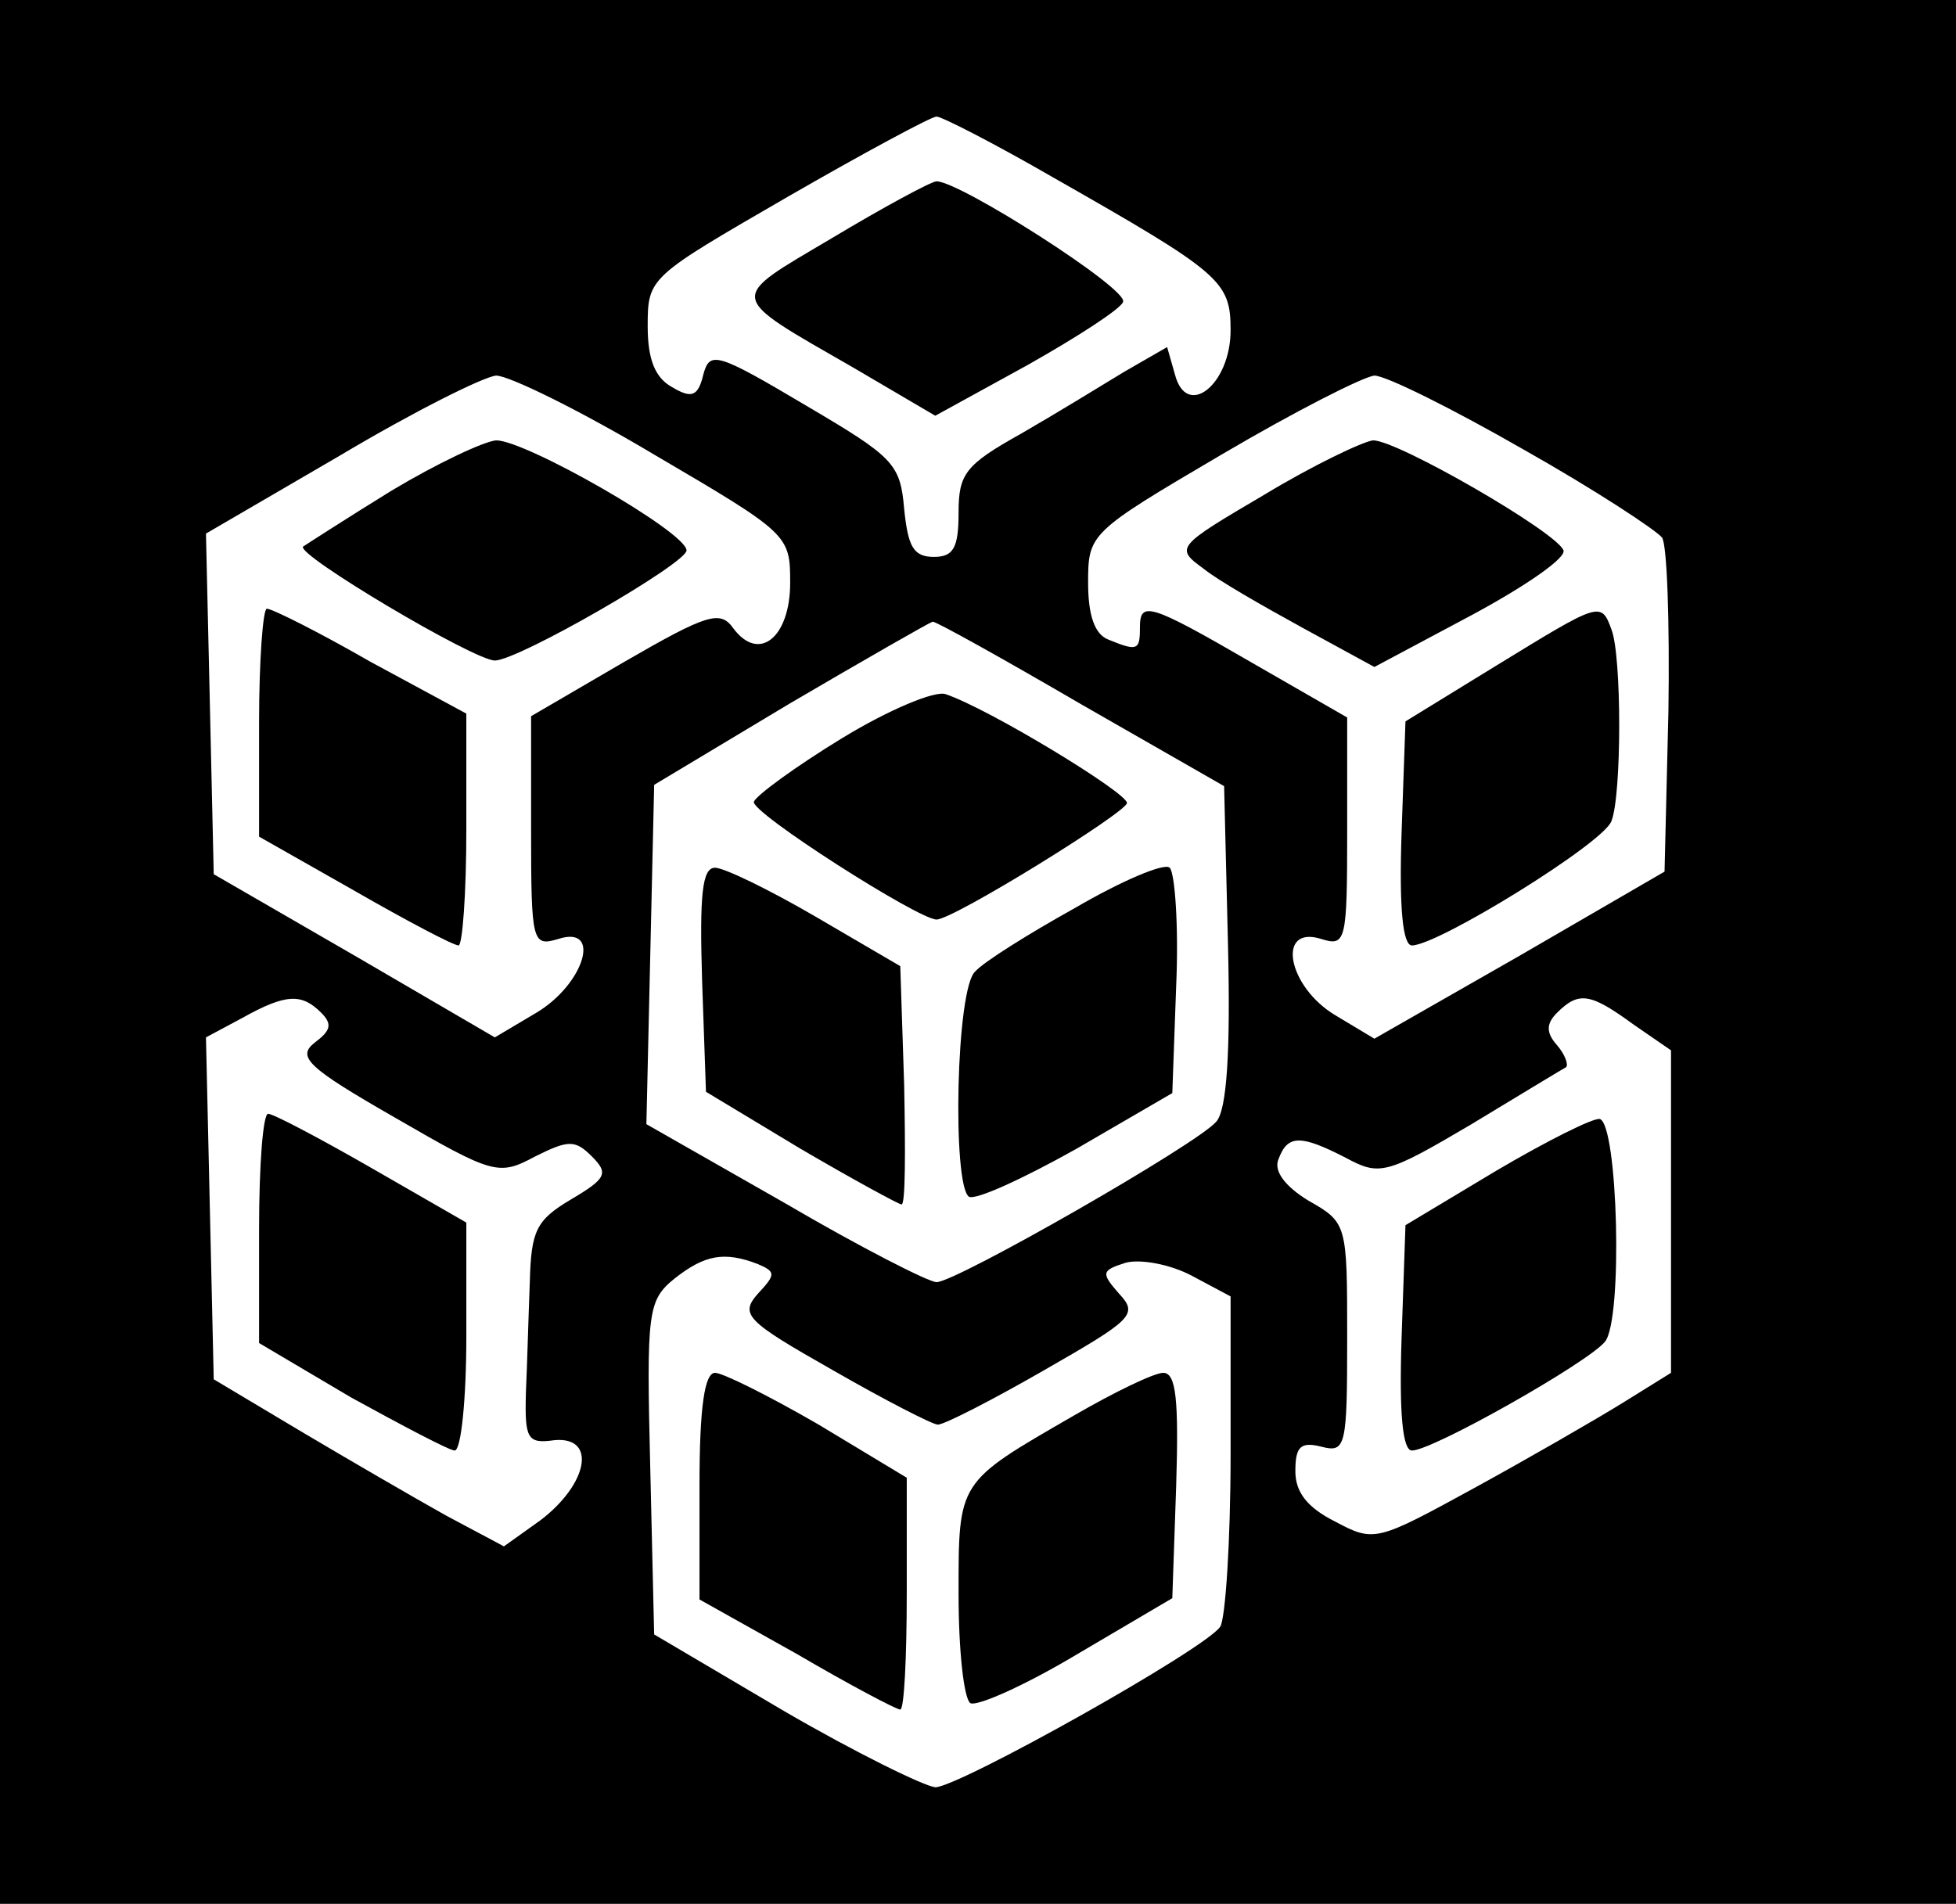 <?xml version="1.0" standalone="no"?>
<!DOCTYPE svg PUBLIC "-//W3C//DTD SVG 20010904//EN"
 "http://www.w3.org/TR/2001/REC-SVG-20010904/DTD/svg10.dtd">
<svg version="1.0" xmlns="http://www.w3.org/2000/svg"
 width="151pt" height="147pt" viewBox="0 0 151 147"
 preserveAspectRatio="xMidYMid meet">

<g transform="translate(0,147) scale(0.1,-0.1)"
fill="#000000" stroke="none">
<path d="M0 735 l0 -735 755 0 755 0 0 735 0 735 -755 0 -755 0 0 -735z m813
598 c130 -74 137 -80 137 -118 0 -42 -34 -69 -43 -34 l-6 21 -33 -19 c-18 -11
-54 -33 -80 -48 -43 -24 -48 -31 -48 -61 0 -27 -4 -34 -19 -34 -16 0 -20 8
-23 37 -3 35 -8 40 -76 80 -69 41 -74 42 -79 24 -4 -17 -9 -19 -24 -10 -13 7
-19 21 -19 47 0 38 1 38 108 100 59 34 111 62 115 62 4 0 45 -21 90 -47z
m-308 -214 c104 -61 105 -62 105 -99 0 -42 -24 -62 -44 -35 -10 14 -20 11 -84
-26 l-72 -42 0 -89 c0 -86 1 -89 21 -83 34 11 20 -35 -17 -57 l-32 -19 -108
63 -109 63 -3 132 -3 131 103 60 c57 34 111 61 121 62 10 0 65 -27 122 -61z
m671 4 c55 -31 102 -62 107 -68 4 -5 6 -66 5 -134 l-3 -124 -112 -65 -112 -64
-30 18 c-37 22 -46 70 -11 59 19 -6 20 -2 20 83 l0 88 -73 42 c-81 47 -87 48
-87 27 0 -17 -2 -18 -24 -9 -11 4 -16 19 -16 44 0 38 1 39 103 99 56 33 109
60 118 61 9 0 61 -26 115 -57z m-341 -197 l110 -63 3 -123 c2 -83 -1 -127 -9
-136 -14 -17 -201 -124 -216 -124 -6 0 -59 27 -117 61 l-107 61 3 131 3 131
105 63 c58 34 107 62 110 63 3 0 55 -29 115 -64z m-587 -238 c9 -9 7 -14 -5
-23 -14 -11 -6 -19 62 -58 76 -44 80 -45 108 -30 26 13 31 13 44 0 13 -13 11
-17 -16 -33 -27 -16 -31 -24 -32 -64 -1 -25 -2 -63 -3 -85 -1 -36 1 -40 22
-37 33 3 26 -34 -11 -62 l-28 -20 -45 24 c-25 14 -75 43 -112 65 l-67 40 -3
132 -3 132 28 15 c34 19 46 19 61 4z m1013 -9 l29 -20 0 -125 0 -124 -37 -23
c-21 -13 -73 -43 -115 -66 -75 -41 -77 -42 -107 -26 -22 11 -31 23 -31 39 0
19 4 23 20 19 19 -5 20 0 20 84 0 88 0 89 -30 106 -18 11 -27 23 -23 32 7 19
17 19 52 1 26 -14 31 -13 97 26 38 23 71 43 73 44 2 2 -1 10 -7 17 -9 10 -8
17 0 25 17 17 26 15 59 -9z m-676 -185 c14 -6 14 -8 0 -23 -14 -16 -9 -21 58
-59 40 -23 77 -42 81 -42 5 0 42 19 82 42 68 39 73 43 58 59 -14 16 -14 18 5
24 11 3 34 -1 51 -10 l30 -16 0 -122 c0 -67 -4 -127 -8 -133 -11 -17 -202
-124 -220 -124 -9 1 -62 27 -117 59 l-100 59 -3 128 c-3 122 -2 130 19 147 23
18 38 21 64 11z"/>
<path d="M642 1286 c-81 -48 -82 -43 17 -100 l63 -37 71 39 c39 22 73 44 74
49 4 10 -126 93 -144 93 -4 0 -41 -20 -81 -44z"/>
<path d="M302 1091 c-34 -21 -65 -41 -68 -43 -6 -6 132 -88 148 -88 18 0 148
75 148 85 0 14 -124 85 -147 85 -10 -1 -46 -18 -81 -39z"/>
<path d="M200 912 l0 -88 74 -42 c40 -23 76 -42 80 -42 3 0 6 40 6 89 l0 90
-74 40 c-40 23 -76 41 -80 41 -3 0 -6 -40 -6 -88z"/>
<path d="M976 1088 c-68 -40 -69 -41 -47 -57 11 -9 46 -29 77 -46 l55 -30 75
40 c41 22 73 44 71 50 -5 14 -128 85 -147 85 -8 -1 -46 -19 -84 -42z"/>
<path d="M1155 956 l-70 -43 -3 -86 c-2 -59 1 -87 8 -87 20 0 148 79 154 96 8
20 8 128 0 148 -8 22 -9 21 -89 -28z"/>
<path d="M650 900 c-36 -22 -66 -44 -68 -49 -3 -8 127 -91 141 -91 13 0 147
83 147 90 0 8 -107 73 -140 84 -8 3 -44 -12 -80 -34z"/>
<path d="M830 769 c-36 -20 -71 -42 -77 -49 -15 -12 -18 -165 -5 -174 5 -3 42
14 83 37 l74 43 3 83 c2 46 -1 87 -5 91 -4 4 -37 -10 -73 -31z"/>
<path d="M542 713 l3 -86 73 -44 c41 -24 76 -43 78 -43 3 0 3 41 2 92 l-3 92
-65 38 c-36 21 -71 38 -78 38 -10 0 -12 -21 -10 -87z"/>
<path d="M200 521 l0 -88 71 -42 c40 -22 76 -41 80 -41 5 0 9 40 9 88 l0 88
-73 42 c-40 23 -76 42 -80 42 -4 0 -7 -40 -7 -89z"/>
<path d="M1155 566 l-70 -42 -3 -87 c-2 -60 1 -87 8 -87 16 0 136 68 149 84
14 17 10 168 -4 172 -5 1 -41 -17 -80 -40z"/>
<path d="M540 323 l0 -88 75 -42 c41 -24 77 -43 80 -43 3 0 5 40 5 90 l0 89
-68 41 c-38 22 -74 40 -80 40 -8 0 -12 -26 -12 -87z"/>
<path d="M829 377 c-90 -52 -89 -50 -89 -138 0 -43 4 -80 9 -84 5 -3 43 14 83
38 l73 43 3 87 c2 66 0 87 -10 87 -7 0 -38 -15 -69 -33z"/>
</g>
</svg>
